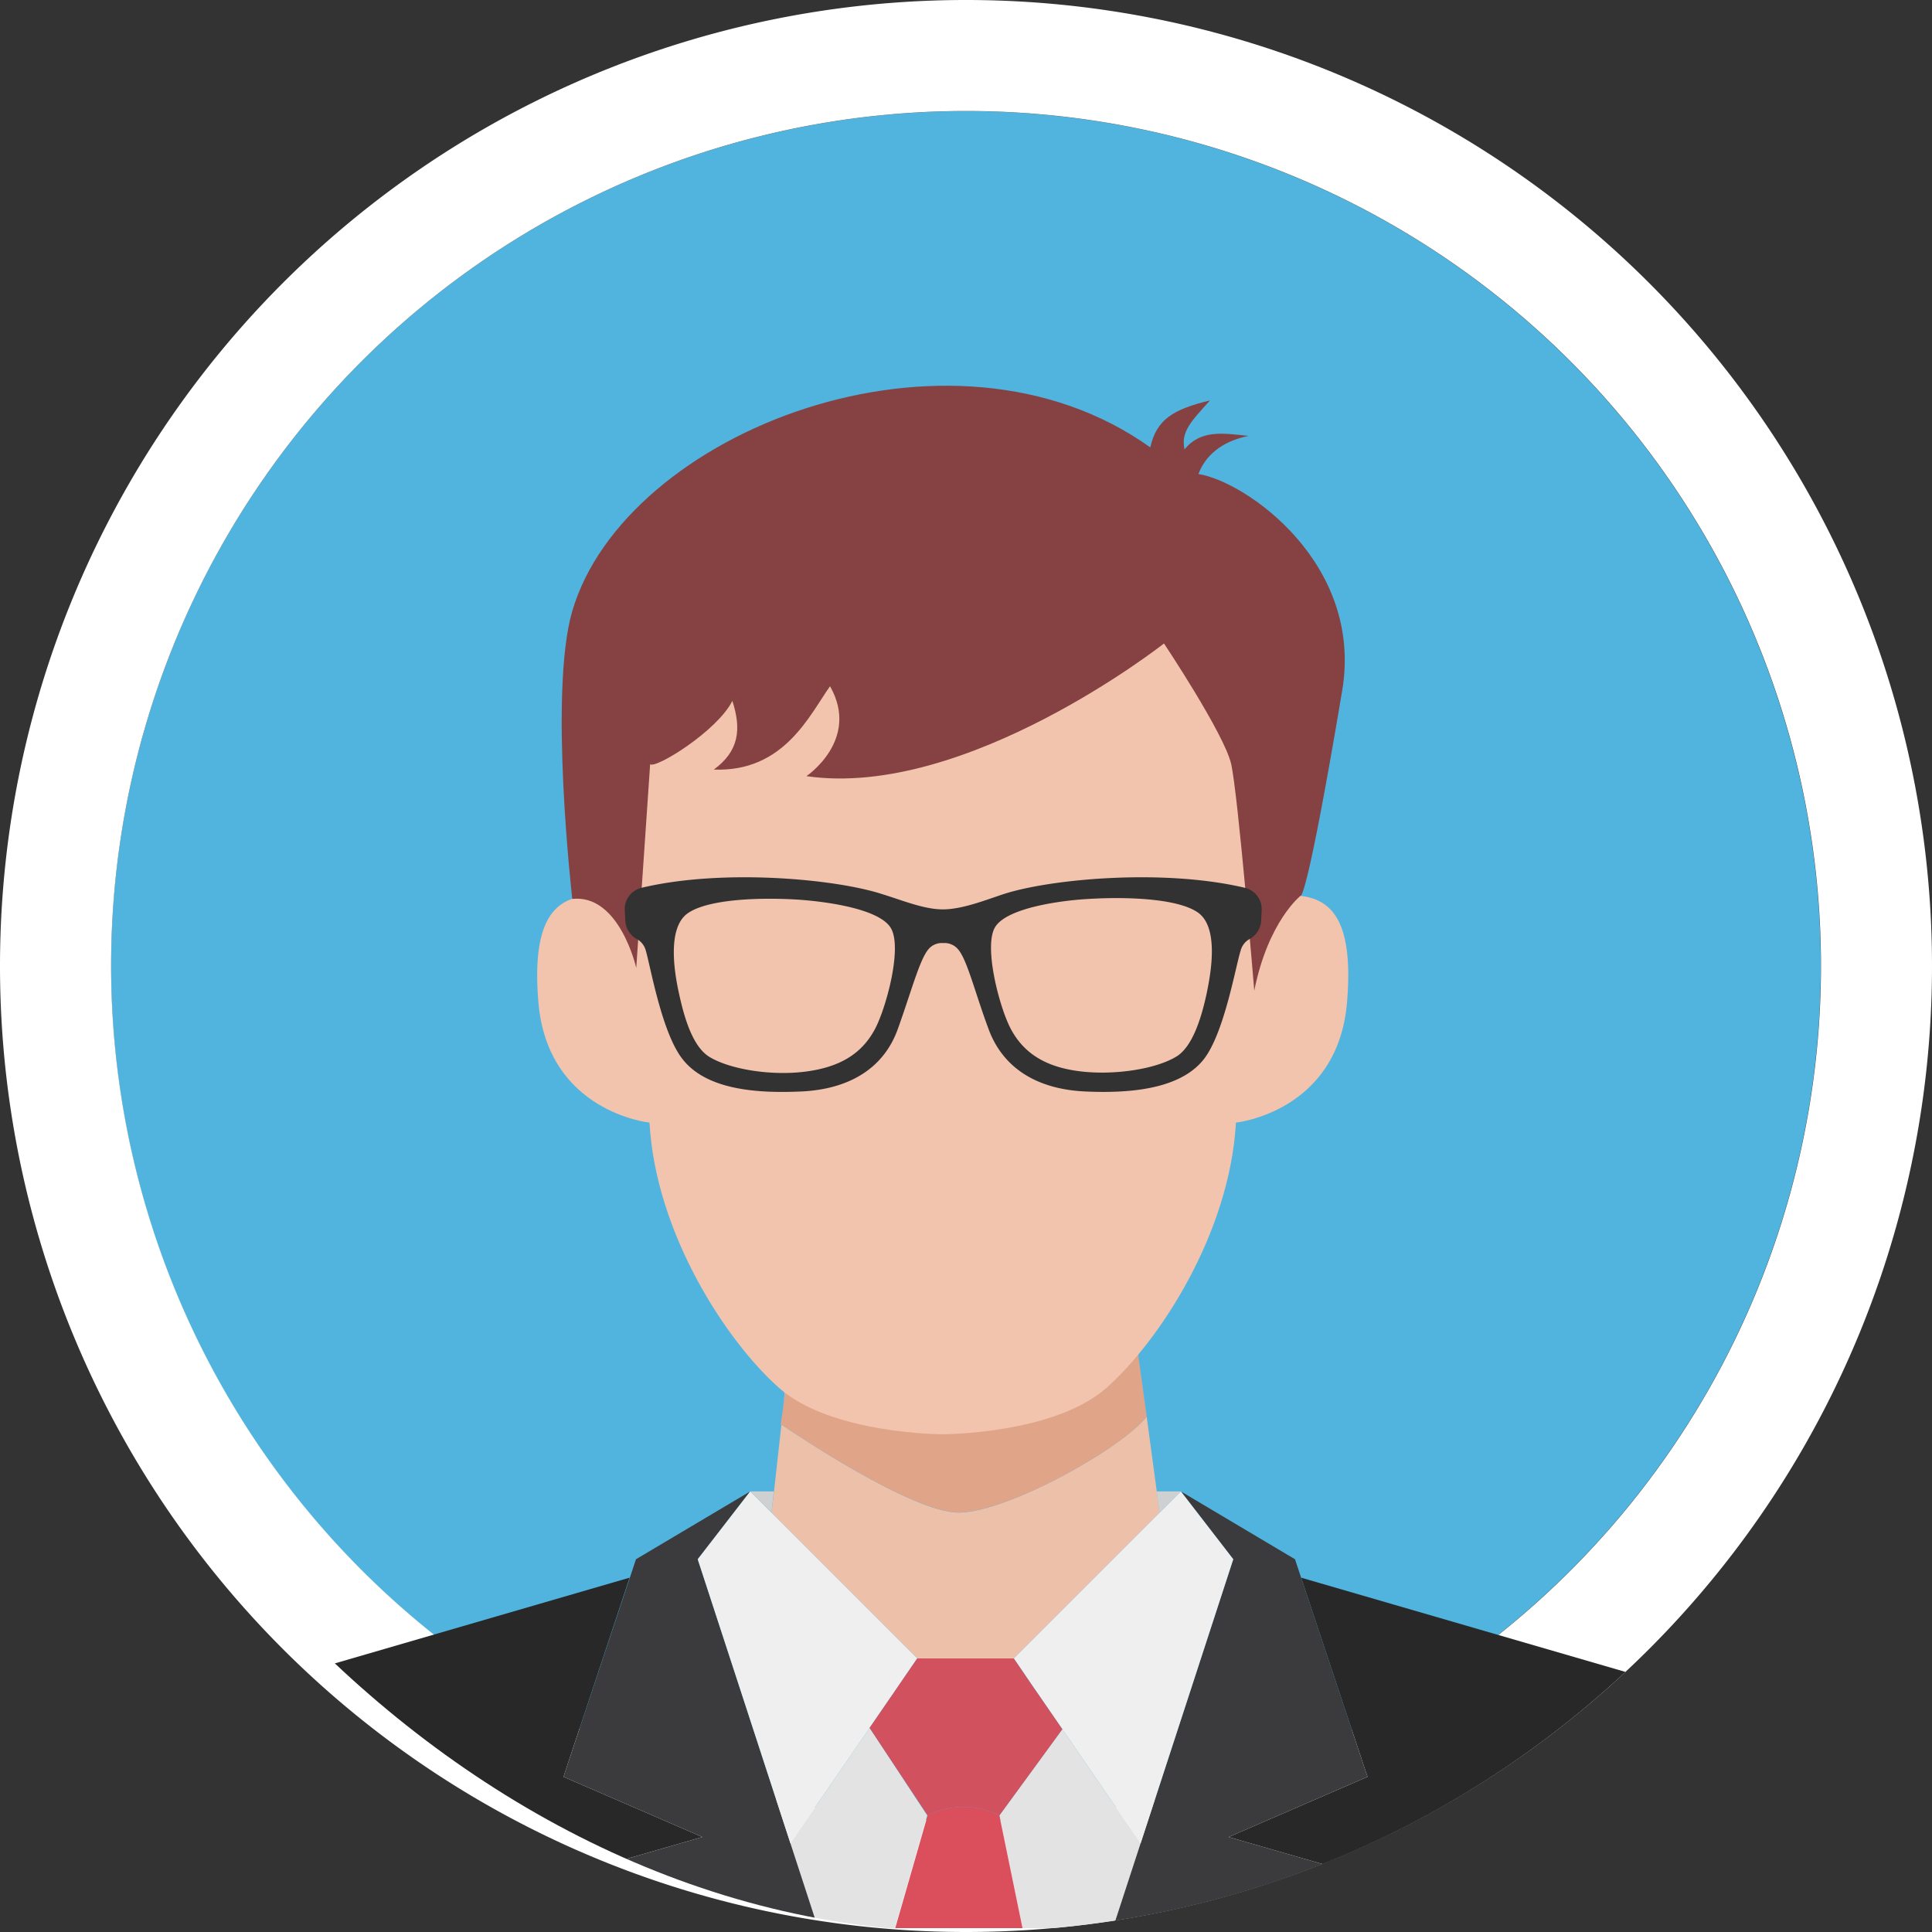<svg xmlns="http://www.w3.org/2000/svg" xmlns:xlink="http://www.w3.org/1999/xlink" viewBox="0 0 208.67 208.67"><rect x="0" y="0" width="208.67" height="208.67" fill="#333333" stroke="none"/><defs><style>.cls-1{fill:none;}.cls-2{fill:#50b4de;}.cls-3{fill:#fff;}.cls-4{clip-path:url(#clip-path);}.cls-5{fill:#e3e3e3;}.cls-6{fill:#db4f5d;}.cls-7{fill:#edc0aa;}.cls-8{fill:#e0a489;}.cls-9{fill:#282828;}.cls-10{fill:#3b3b3d;}.cls-11{fill:#efeff0;}.cls-12{fill:#ced0d1;}.cls-13{fill:#d1515e;}.cls-14{fill:#f2c4ae;}.cls-15{fill:#864242;}.cls-16{fill:#323232;}</style><clipPath id="clip-path"><rect class="cls-1" width="208.67" height="208.67" rx="104.33"/></clipPath></defs><title>Asset 4img</title><g id="Layer_2" data-name="Layer 2"><g id="Objects"><circle class="cls-2" cx="104.33" cy="104.33" r="92.33" transform="translate(-43.22 104.33) rotate(-45)"/><path class="cls-3" d="M104.33,0h0A104.33,104.33,0,0,0,0,104.33H0A104.33,104.33,0,0,0,104.33,208.67h0A104.33,104.33,0,0,0,208.67,104.33h0A104.33,104.33,0,0,0,104.33,0ZM12,104.33a92.34,92.34,0,1,1,92.33,92.34A92.44,92.44,0,0,1,12,104.33Z"/><g class="cls-4"><polygon class="cls-1" points="97.32 181.67 96.59 182.74 96.59 182.74 97.32 181.67 97.32 181.67"/><polygon class="cls-1" points="83.33 163.38 81.03 161.08 83.33 163.38 83.33 163.38"/><polygon class="cls-1" points="111.7 182.34 111.98 182.74 111.98 182.74 111.7 182.34 111.7 182.34"/><polygon class="cls-1" points="128.53 182.74 133.2 168.41 128.53 182.74 128.53 182.74"/><polygon class="cls-1" points="125.24 163.38 127.54 161.08 125.24 163.38 125.24 163.38"/><polygon class="cls-1" points="80.04 182.74 80.04 182.74 75.36 168.41 80.04 182.74"/><polygon class="cls-5" points="128.53 182.74 123.2 199.08 111.98 182.74 111.98 182.74 114.74 186.77 107.94 196.08 110.44 208.25 120.2 208.25 128.53 182.74 128.53 182.74"/><path class="cls-5" d="M93.92,186.62l2.67-3.88h0L85.37,199.08,80,182.74h0l8.32,25.51h8.33l3.5-12.17Z"/><path class="cls-6" d="M104.11,195.16a8.88,8.88,0,0,0-3.92.92l-3.5,12.17h13.75l-2.5-12.17A8.67,8.67,0,0,0,104.11,195.16Z"/><path class="cls-7" d="M83.33,163.38h0l15.74,15.74h10.42l15.75-15.75h0l-.3-2.29-2.4-17.76h0l1.32,9.66c-2.61,3.41-15,10.34-20.27,10.39-5.1.05-18.27-8.88-19.19-9.51l-.8,7.21h0Z"/><polygon class="cls-7" points="111.7 182.34 109.5 179.12 111.7 182.34 111.7 182.34"/><polygon class="cls-7" points="99.07 179.12 97.32 181.67 97.32 181.67 99.07 179.12"/><polygon class="cls-7" points="96.36 145.49 85.19 146.41 84.58 152.05 85.28 147.16 96.36 145.49"/><path class="cls-8" d="M123.84,153l-1.32-9.66-.24-1.75-25.92,3.91-11.08,1.67-.7,4.89-.26,1.78.06,0c.92.63,14.09,9.56,19.19,9.51C108.86,163.33,121.23,156.4,123.84,153Z"/><path class="cls-9" d="M75.86,198.41l-15-6.5L68,170.4,30.69,181.25s-7.87,7.87-18.5,27h55.5l-2.83-6.67Z"/><polygon class="cls-10" points="75.36 168.41 81.03 161.08 68.69 168.41 68.03 170.4 60.86 191.91 75.86 198.41 64.86 201.58 67.69 208.25 84.32 208.25 88.36 208.25 80.04 182.74 75.36 168.41"/><polygon class="cls-11" points="80.04 182.74 85.37 199.08 96.59 182.74 97.32 181.67 99.07 179.12 83.33 163.38 81.03 161.08 75.36 168.41 80.04 182.74"/><polygon class="cls-12" points="83.33 163.38 83.58 161.08 83.58 161.08 81.03 161.08 83.33 163.38 83.33 163.38"/><path class="cls-9" d="M177.87,181.25,140.53,170.4l7.17,21.51-15,6.5,11,3.17-2.83,6.67h55.5C185.74,189.12,177.87,181.25,177.87,181.25Z"/><polygon class="cls-10" points="132.7 198.41 147.7 191.91 140.53 170.4 139.87 168.41 127.54 161.08 133.2 168.41 128.53 182.74 120.2 208.25 124.25 208.25 140.87 208.25 143.7 201.58 132.7 198.41"/><polygon class="cls-11" points="109.5 179.12 111.7 182.34 111.98 182.74 123.2 199.08 128.53 182.74 133.2 168.41 127.54 161.08 125.24 163.38 109.5 179.12"/><polygon class="cls-12" points="125.24 163.38 127.54 161.08 124.93 161.08 124.93 161.09 125.23 163.38 125.24 163.38"/><path class="cls-13" d="M109.49,179.12H99.07l-1.75,2.55-.73,1.07-2.67,3.88,6.27,9.46a8.88,8.88,0,0,1,3.92-.92,8.67,8.67,0,0,1,3.83.92l6.8-9.31-2.76-4-.28-.4Z"/><path class="cls-14" d="M137.32,96.75s2.37-46.67-35.46-46.5C64,50.08,66.4,96.75,66.4,96.75c-4.37-.25-9.25-.38-8.25,11.5s12,13,12,13c.67,12,8.34,23.66,14,28.66s17.67,5,17.67,5,12,0,17.67-5,13.33-16.66,14-28.66c0,0,11-1.13,12-13S141.69,96.5,137.32,96.75Z"/><path class="cls-15" d="M61.81,66c5.66-19.34,40.76-33.15,62.43-17.68.67-3,2.45-4.11,6.45-5.07-2.08,2.3-3.17,3.41-2.75,5.29,1.74-2.16,4.17-1.75,6.91-1.46-3,.61-4.7,2.21-5.41,4.12,5.11.79,17.83,9.63,15.53,23.37-3.87,23.08-4.5,22.18-4.5,22.18s-3.5,2.75-5,10.25c0,0-1.75-21.25-2.5-24.5s-7.25-13-7.25-13S104.35,86.33,87.1,83.83c0,0,5.84-3.92,2.55-9.71-2.19,3.06-4.94,9.29-12.55,9,2.71-2,3-4.33,2-7.42-1.62,3.25-8.3,7.37-8.88,6.84l-1.5,22s-1.81-8-6.91-7.45C61.81,97.05,59.24,74.8,61.81,66Z"/><path class="cls-16" d="M108.3,96.6c-2,.67-4.43,1.62-6.47,1.62s-4.43-1-6.46-1.62c-5.08-1.68-17.36-2.8-26.08-.71a2.36,2.36,0,0,0-1.81,2.43l.06,1.14a2.39,2.39,0,0,0,1.31,2,2,2,0,0,1,.9,1.21c.52,1.75,1.74,8.95,4,11.76,2.76,3.5,8.71,3.63,12.74,3.46,5.41-.24,9-2.64,10.47-6.72s2.37-7.56,3.34-8.67a1.87,1.87,0,0,1,1.57-.64,1.9,1.9,0,0,1,1.58.64c1,1.11,1.82,4.6,3.33,8.67s5.06,6.48,10.48,6.72c4,.17,10,0,12.74-3.46,2.22-2.81,3.44-10,4-11.76a2,2,0,0,1,.9-1.21,2.41,2.41,0,0,0,1.31-2l.06-1.14a2.37,2.37,0,0,0-1.81-2.43C125.66,93.8,113.38,94.92,108.3,96.6ZM94.5,111.15c-1.46,2.74-3.9,4.14-7.57,4.6s-8.05-.25-10.26-1.57c-2-1.16-2.89-4.83-3.36-7s-1.28-7,1-8.56,8-1.69,11.76-1.46c2.85.18,9,.94,10.19,3.15S95.68,108.94,94.5,111.15Zm35.86-4c-.47,2.21-1.41,5.88-3.36,7-2.21,1.32-6.6,2-10.26,1.57s-6.12-1.86-7.57-4.6c-1.18-2.21-2.91-8.67-1.75-10.88s7.34-3,10.19-3.15c3.78-.23,9.49-.11,11.76,1.46S130.82,104.92,130.36,107.14Z"/></g></g></g></svg>